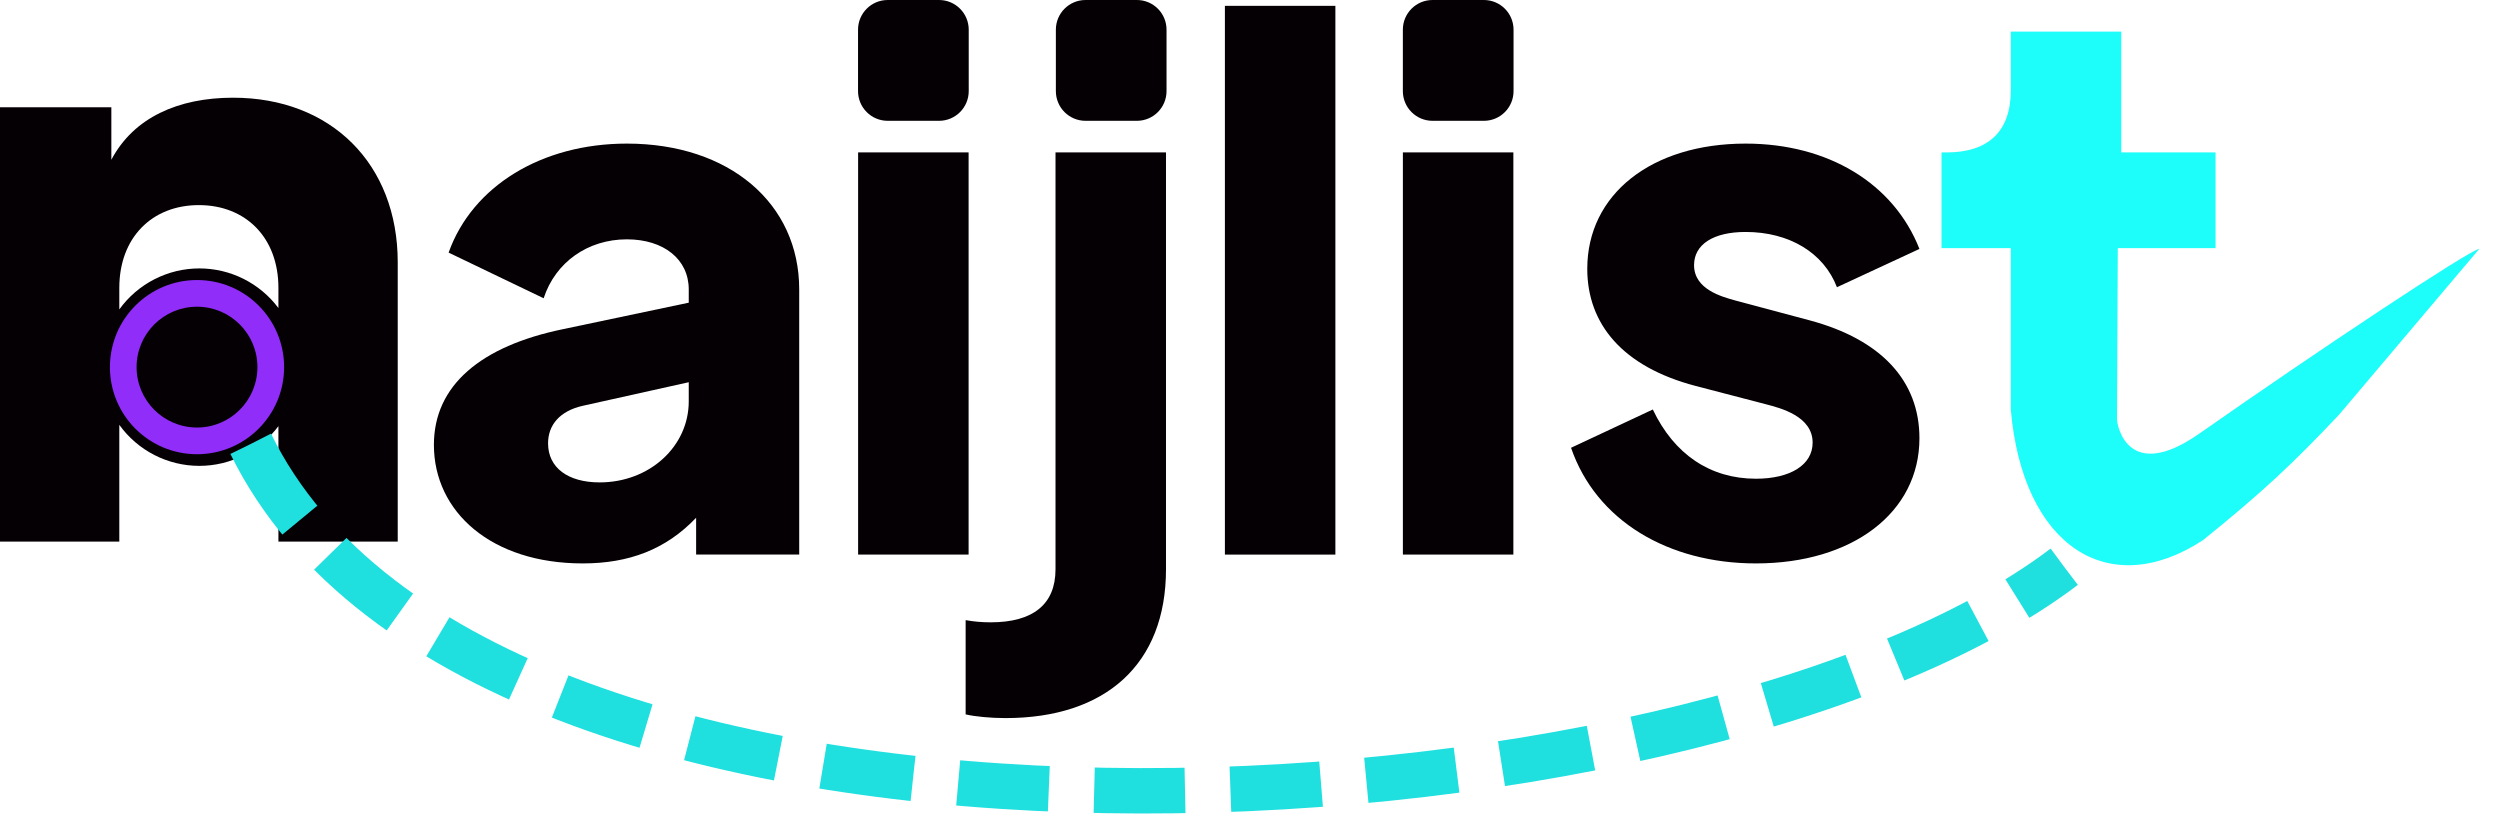<svg width="98" height="32" viewBox="0 0 98 32" fill="none" xmlns="http://www.w3.org/2000/svg">
<path d="M9.136 3.83C6.985 3.83 5.238 4.61 4.365 6.263V4.204H0V21.231H4.677V16.654C5.035 17.152 5.506 17.557 6.052 17.837C6.597 18.116 7.201 18.262 7.814 18.262C8.417 18.262 9.01 18.121 9.548 17.851C10.086 17.58 10.554 17.188 10.914 16.705V21.231H15.591V10.285C15.591 6.419 12.972 3.83 9.136 3.83ZM7.795 8.04C9.635 8.04 10.914 9.318 10.914 11.283V12.075C10.554 11.593 10.086 11.202 9.548 10.932C9.01 10.662 8.416 10.522 7.814 10.522C7.201 10.522 6.598 10.668 6.052 10.948C5.507 11.227 5.035 11.632 4.677 12.129V11.283C4.677 9.318 5.956 8.04 7.795 8.04Z" fill="#050004"/>
<path d="M24.573 5.629C21.224 5.629 18.51 7.304 17.586 9.902L21.311 11.692C21.773 10.277 23.043 9.382 24.573 9.382C26.017 9.382 26.999 10.162 26.999 11.346V11.865L22.061 12.905C18.856 13.569 17.009 15.099 17.009 17.438C17.009 20.065 19.261 22.086 22.841 22.086C24.66 22.086 26.104 21.538 27.288 20.296V21.739H31.329V11.346C31.329 7.968 28.587 5.629 24.573 5.629ZM23.505 18.91C22.263 18.91 21.484 18.333 21.484 17.38C21.484 16.658 21.946 16.11 22.841 15.908L26.999 14.983V15.734C26.999 17.496 25.468 18.91 23.505 18.91Z" fill="#050004"/>
<path d="M33.638 21.739H37.969V5.974H33.638V21.739Z" fill="#050004"/>
<path d="M39.413 28.149C43.339 28.149 45.707 26.041 45.707 22.316V5.974H41.376V22.316C41.376 23.702 40.481 24.395 38.835 24.395C38.488 24.395 38.171 24.367 37.853 24.309V28.004C38.229 28.091 38.835 28.149 39.413 28.149Z" fill="#050004"/>
<path d="M48.016 21.74H52.347V0.229H48.016V21.74Z" fill="#050004"/>
<path d="M54.993 21.739H59.324V5.974H54.993V21.739Z" fill="#050004"/>
<path d="M68.832 22.086C72.614 22.086 75.242 20.094 75.242 17.178C75.242 14.926 73.741 13.309 70.94 12.558L68.024 11.779C67.504 11.634 66.407 11.346 66.407 10.393C66.407 9.584 67.158 9.093 68.428 9.093C70.132 9.093 71.488 9.902 72.008 11.259L75.242 9.758C74.231 7.188 71.662 5.629 68.428 5.629C64.732 5.629 62.221 7.621 62.221 10.537C62.221 12.703 63.606 14.377 66.465 15.128L69.236 15.85C69.785 15.994 71.055 16.312 71.055 17.351C71.055 18.218 70.189 18.766 68.832 18.766C67.042 18.766 65.627 17.813 64.79 16.052L61.585 17.553C62.567 20.412 65.396 22.086 68.832 22.086Z" fill="#050004"/>
<path d="M91.694 16.253L97.19 9.753C96.786 9.811 90.885 13.725 86.216 16.995C83.413 18.958 82.981 16.671 82.987 16.434L83.017 9.728H86.85V5.975H83.153V1.24H78.823V3.549C78.823 5.166 77.928 5.975 76.311 5.975H76.108V9.728H78.823V16.052C79.29 21.435 82.672 23.586 86.354 21.176C88.701 19.287 89.934 18.119 91.694 16.253Z" fill="#1DFDF9"/>
<path d="M7.723 17.806C9.609 17.806 11.137 16.277 11.137 14.392C11.137 12.506 9.609 10.977 7.723 10.977C5.837 10.977 4.309 12.506 4.309 14.392C4.309 16.277 5.837 17.806 7.723 17.806Z" fill="#902DF9"/>
<path d="M7.723 16.759C9.031 16.759 10.091 15.699 10.091 14.391C10.091 13.083 9.031 12.023 7.723 12.023C6.415 12.023 5.354 13.083 5.354 14.391C5.354 15.699 6.415 16.759 7.723 16.759Z" fill="#050004"/>
<path d="M9.83 17.403C18.991 36.084 66.253 33.339 80.914 22.219" stroke="#1FDFDF" stroke-width="1.779" stroke-dasharray="3.56 1.78"/>
<path d="M36.81 0H34.798C34.156 0 33.635 0.521 33.635 1.163V3.572C33.635 4.215 34.156 4.736 34.798 4.736H36.81C37.453 4.736 37.974 4.215 37.974 3.572V1.163C37.974 0.521 37.453 0 36.81 0Z" fill="#050004"/>
<path d="M44.565 0H42.553C41.911 0 41.39 0.521 41.39 1.163V3.572C41.39 4.215 41.911 4.736 42.553 4.736H44.565C45.207 4.736 45.728 4.215 45.728 3.572V1.163C45.728 0.521 45.207 0 44.565 0Z" fill="#050004"/>
<path d="M58.168 0H56.156C55.513 0 54.992 0.521 54.992 1.163V3.572C54.992 4.215 55.513 4.736 56.156 4.736H58.168C58.81 4.736 59.331 4.215 59.331 3.572V1.163C59.331 0.521 58.81 0 58.168 0Z" fill="#050004"/>
</svg>

